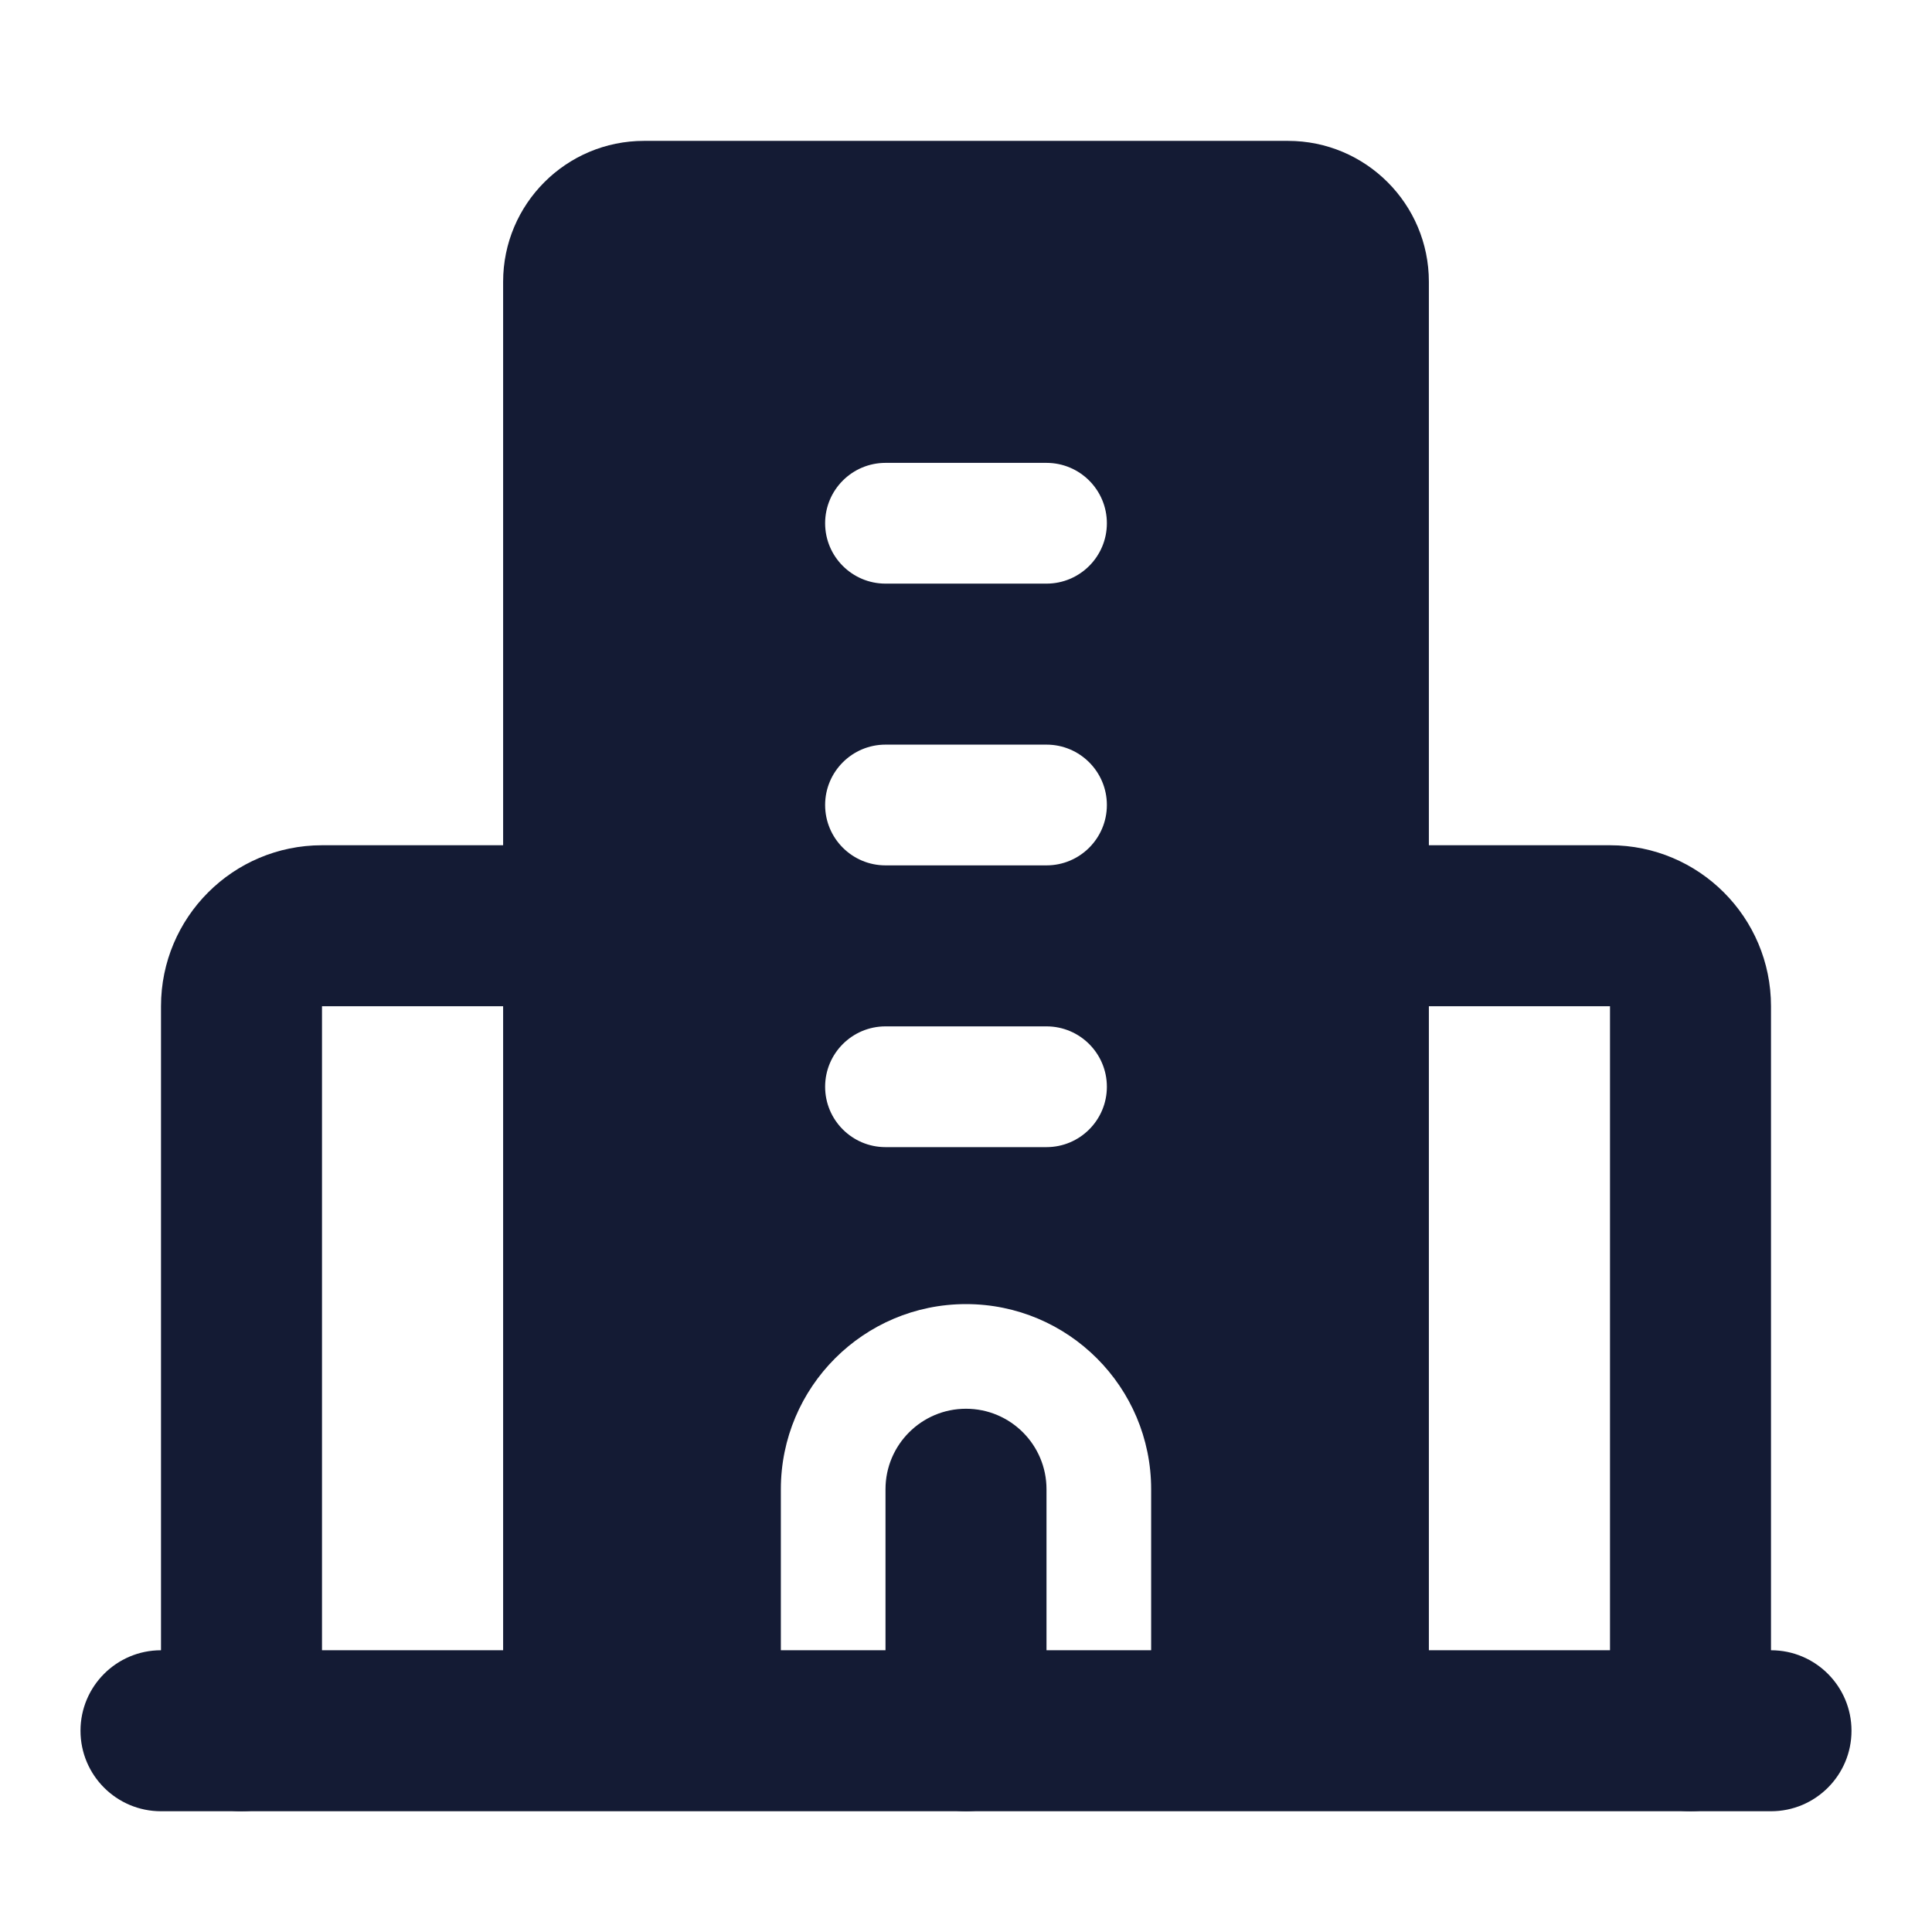 <svg width="24" height="24" viewBox="0 0 24 24" fill="none" xmlns="http://www.w3.org/2000/svg">
<path fill-rule="evenodd" clip-rule="evenodd" d="M1 21.5C1 20.948 1.448 20.5 2 20.5H22C22.552 20.5 23 20.948 23 21.5C23 22.052 22.552 22.5 22 22.5H2C1.448 22.5 1 22.052 1 21.5Z" fill="#141B34"/>
<path fill-rule="evenodd" clip-rule="evenodd" d="M2 12.5C2 11.395 2.895 10.5 4 10.5L7 10.5C7.552 10.5 8 10.948 8 11.5C8 12.052 7.552 12.5 7 12.5L4 12.5V21.5C4 22.052 3.552 22.5 3 22.5C2.448 22.5 2 22.052 2 21.5V12.5Z" fill="#141B34"/>
<path fill-rule="evenodd" clip-rule="evenodd" d="M16 11.5C16 10.948 16.448 10.5 17 10.5H20C21.105 10.5 22 11.395 22 12.5V21.5C22 22.052 21.552 22.5 21 22.5C20.448 22.5 20 22.052 20 21.5V12.5H17C16.448 12.5 16 12.052 16 11.5Z" fill="#141B34"/>
<path fill-rule="evenodd" clip-rule="evenodd" d="M12 17.5C12.552 17.5 13 17.948 13 18.5L13 21.5C13 22.052 12.552 22.5 12 22.5C11.448 22.5 11 22.052 11 21.5L11 18.5C11 17.948 11.448 17.5 12 17.5Z" fill="#141B34"/>
<path fill-rule="evenodd" clip-rule="evenodd" d="M6.25 3.5C6.25 2.534 7.034 1.75 8 1.75L16 1.75C16.966 1.75 17.75 2.534 17.75 3.5L17.75 20.5C17.75 21.466 16.966 22.25 16 22.25H14.175C14.256 22.015 14.3 21.763 14.3 21.5L14.3 18.5C14.3 17.23 13.27 16.2 12 16.2C10.73 16.2 9.7 17.23 9.7 18.5L9.7 21.5C9.7 21.763 9.744 22.015 9.825 22.25H8C7.034 22.25 6.25 21.466 6.25 20.5L6.25 3.5ZM11 5.75C10.586 5.75 10.25 6.086 10.25 6.5C10.25 6.914 10.586 7.25 11 7.25L13 7.25C13.414 7.25 13.75 6.914 13.75 6.5C13.75 6.086 13.414 5.75 13 5.75H11ZM11 9.25C10.586 9.25 10.25 9.586 10.25 10C10.25 10.414 10.586 10.75 11 10.75H13C13.414 10.75 13.75 10.414 13.75 10C13.75 9.586 13.414 9.25 13 9.25L11 9.25ZM11 12.75C10.586 12.75 10.25 13.086 10.25 13.5C10.25 13.914 10.586 14.25 11 14.25H13C13.414 14.25 13.75 13.914 13.75 13.5C13.75 13.086 13.414 12.75 13 12.75H11Z" fill="#141B34"/>
</svg>
